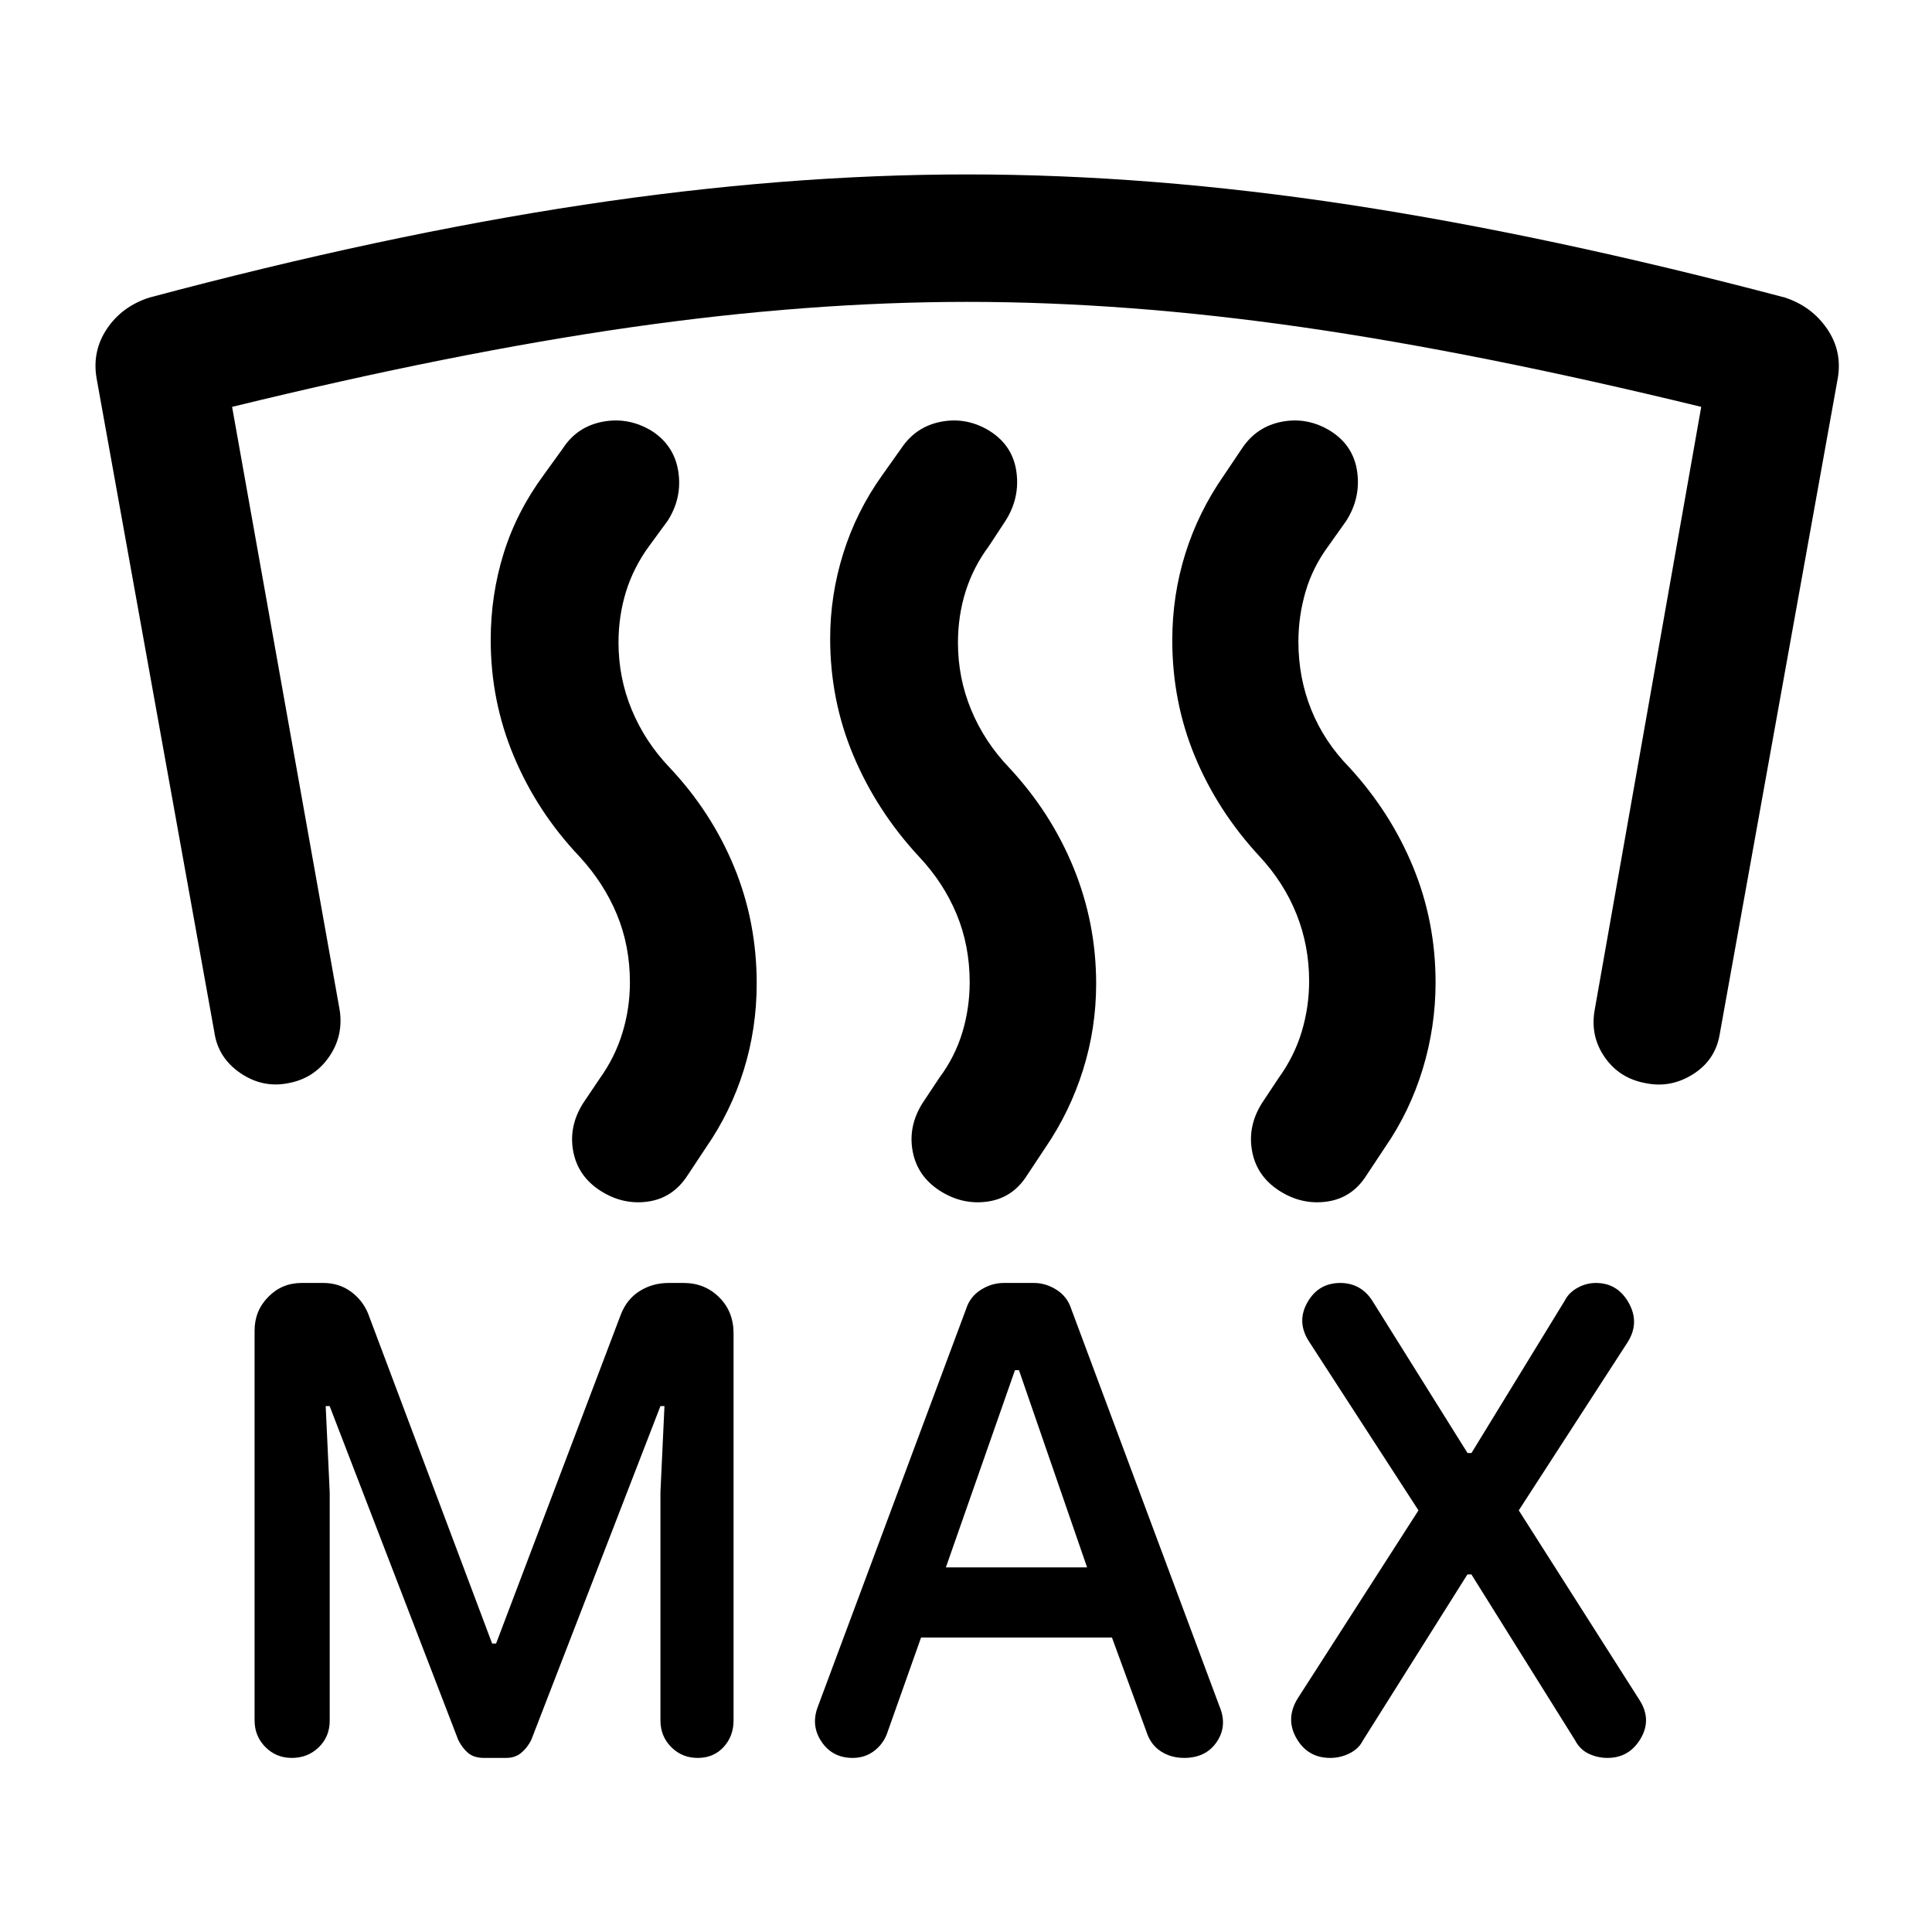 <svg xmlns="http://www.w3.org/2000/svg" height="40" viewBox="0 -960 960 960" width="40"><path d="M240.5-86.5q-5 0-7.94-2.5-2.94-2.5-4.89-6.5L163.8-261.33h-1.97l2 42.83v113.52q0 7.9-5.44 13.19-5.44 5.29-13.39 5.29-7.79 0-13.14-5.41-5.36-5.4-5.36-13.27v-193.66q0-9.83 6.8-16.74 6.8-6.92 16.51-6.92h10.88q7.64 0 13.48 4.17 5.83 4.16 8.66 10.83l61.71 164.17h1.96l61.87-163.17q2.95-7.86 9.4-11.93 6.45-4.07 14.4-4.07h7.58q10.42 0 17.58 7.09 7.17 7.1 7.17 17.95v192.32q0 7.85-4.95 13.24-4.96 5.4-12.88 5.4-7.79 0-13.15-5.4-5.35-5.39-5.35-13.24V-218.5l2-42.83h-2l-64.19 165.9Q262-91.5 258.97-89q-3.03 2.5-7.47 2.5h-11Zm217.17-59.83-17 47.97q-2 5.19-6.5 8.53-4.5 3.33-10.5 3.33-10 0-15.42-8t-1.92-17.33l73.68-197.64q1.94-6.19 7.35-9.61 5.41-3.42 11.32-3.42h15.15q5.84 0 11.2 3.41 5.35 3.41 7.3 9.59l73.64 197.42q4.03 9.58-1.34 17.58-5.38 8-16.26 8-6.58 0-11.64-3.33-5.06-3.34-7.06-9.67l-17.15-46.83h-94.85Zm271.48-31.34-52.05 82.7q-1.97 3.93-6.51 6.2T661-86.5q-11.16 0-16.75-9.67-5.58-9.66.42-19.66l60.16-93.67-54.43-83.98q-6.23-9.69-.77-19.35 5.45-9.67 16.37-9.67 5.06 0 9.12 2.25 4.05 2.25 6.88 6.75l47.2 75.5h1.97l46.36-75.73q1.97-3.94 6.31-6.35 4.34-2.42 9.16-2.42 10.75 0 16.29 9.86 5.54 9.86-.46 19.47l-54.16 83.67 60.1 94.41q6.06 9.59.4 19.09-5.67 9.5-16.44 9.5-4.9 0-9.31-2.08-4.42-2.09-6.92-6.92l-51.37-82.17h-1.98ZM470-181.17h70.17l-33.85-98h-1.99l-34.33 98ZM143.5-421.83q-12.83 2.66-24-4.92t-13-20.42L48-772q-2.33-13.54 5.18-24.69 7.52-11.15 21.15-15.48 116.17-31 215.78-46.08 99.62-15.08 190.56-15.08t189.88 15.08q98.95 15.08 216.28 46.08 13.31 4.33 20.99 15.48 7.68 11.15 5.35 24.69L854.5-446q-2.17 12.83-13.33 19.83-11.17 7-23.67 4.34-12.81-2.37-20.07-12.77-7.26-10.4-5.1-23.23l53-300q-110.83-27-198.26-39.59Q559.65-810 480.68-810q-78.97 0-166.91 12.58-87.94 12.59-198.44 39.59l53.5 300q1.84 12.83-5.5 23.23t-19.83 12.77Zm507-50.69q0-17.49-6.25-33.19-6.25-15.71-18.42-28.79Q605-557 593.75-584.13q-11.25-27.14-11.25-57.78 0-22.32 6.5-43.04t19.17-38.88l8.92-13.28q7.35-11.06 20.13-13.39t24.17 4.83q11.23 7.23 13 20.18 1.78 12.95-5.45 24.3l-8.77 12.36q-7.88 10.64-11.44 22.82-3.56 12.18-3.56 24.88 0 17.96 6.41 33.84 6.42 15.87 18.92 28.62 20.5 22.34 31.67 49.49 11.16 27.16 11.16 57.38 0 21.99-6.41 43.06-6.42 21.07-18.75 38.91L679-376q-7.12 11.28-19.64 13.06-12.53 1.77-23.69-5.39-11.17-7.17-13.5-19.6-2.34-12.44 4.89-23.94l8.27-12.46q7.84-10.84 11.5-23.09 3.67-12.25 3.67-25.1Zm-168.67.56q0-18.16-6.53-33.87-6.54-15.71-18.8-28.67-20.83-22.5-32.42-50-11.58-27.5-11.58-58.27 0-21.42 6.5-42.24t19.33-38.82l9.43-13.28q7.35-11.06 20.13-13.39 12.77-2.33 24.16 4.83 11.23 7.23 13.01 20.18 1.77 12.95-5.45 24.3l-8.11 12.36q-7.83 10.5-11.67 22.63-3.83 12.13-3.83 25.57 0 17.52 6.58 33.38 6.59 15.85 18.75 28.58 20.86 22.34 32.1 49.84 11.24 27.5 11.24 57.66 0 22-6.5 42.75t-18.67 38.59L510.33-376q-7.11 11.28-19.64 13.06-12.52 1.77-23.69-5.39-11.17-7.17-13.5-19.6-2.33-12.44 4.9-23.94l8.27-12.46q7.83-10.5 11.5-22.63 3.66-12.14 3.66-25ZM313-471.9q0-18.14-6.5-33.79-6.5-15.64-18.67-28.81-20.85-22-32.42-49.5-11.58-27.5-11.58-58.07 0-22.26 6.42-42.93 6.42-20.67 19.9-38.99l9.52-13.18q7.16-11 20.08-13.33 12.91-2.33 24.42 4.83 10.95 7.23 12.89 20.12 1.94 12.88-5.23 24.22l-9.16 12.5q-7.84 10.66-11.59 22.77-3.75 12.12-3.75 25.31 0 17.58 6.59 33.46 6.58 15.87 18.75 28.62 20.85 22.14 32.09 49.38 11.24 27.24 11.24 58 0 22.27-6.42 42.95-6.41 20.67-18.75 38.51l-9.11 13.75q-7.29 11.36-19.75 13.14-12.47 1.77-23.64-5.39-11.16-7.17-13.5-19.6-2.33-12.44 4.95-23.94l8.39-12.46q7.5-10.5 11.16-22.62Q313-459.06 313-471.9Z"/></svg>